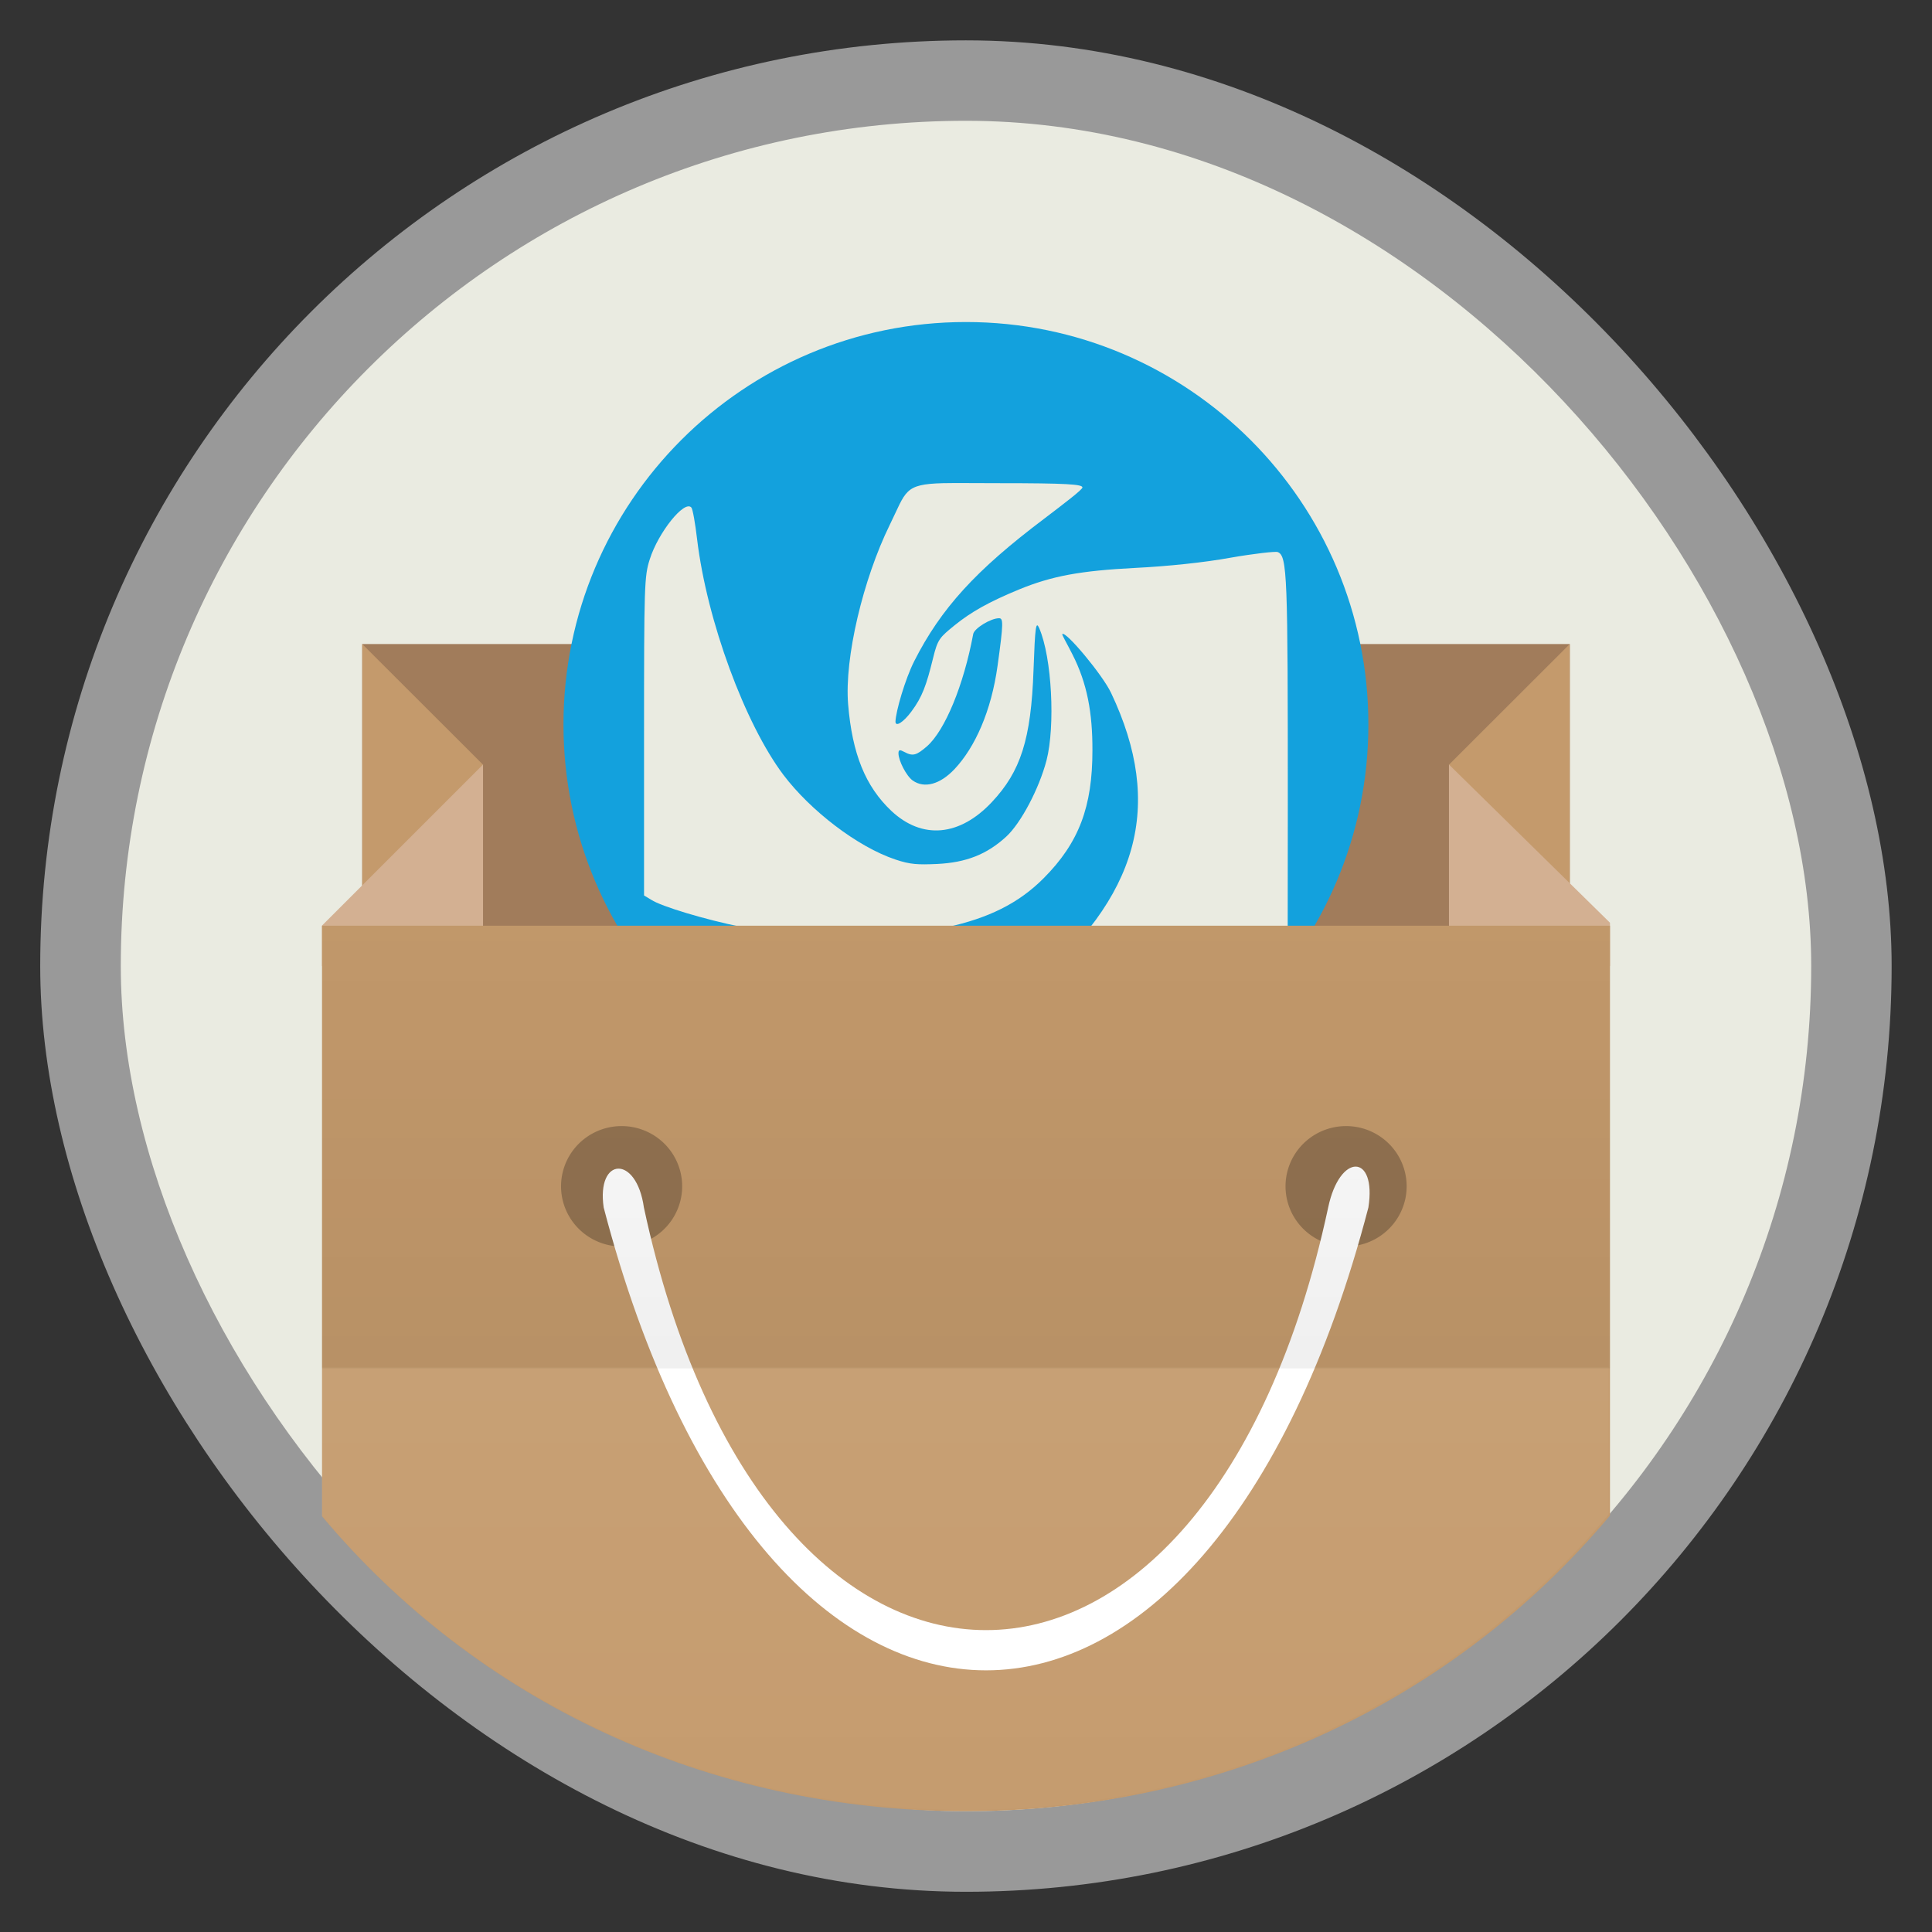 <svg xmlns="http://www.w3.org/2000/svg" xmlns:xlink="http://www.w3.org/1999/xlink" width="48" viewBox="0 0 13.547 13.547" height="48">
 <rect x="0" y="0" width="13.547" height="13.547" fill="#333333" stroke="none"/>
 <defs>
  <linearGradient id="1">
   <stop stop-color="#ffffff"/>
   <stop offset="1" stop-color="#ffffff" stop-opacity="0"/>
  </linearGradient>
  <linearGradient id="2">
   <stop/>
   <stop offset="1" stop-opacity="0"/>
  </linearGradient>
  <linearGradient xlink:href="#1" id="3" y1="34" x2="0" y2="50" gradientUnits="userSpaceOnUse"/>
  <linearGradient xlink:href="#2" id="4" y1="34" x2="0" y2="19" gradientUnits="userSpaceOnUse" gradientTransform="matrix(0.282,0,0,0.282,9.2166667e-7,0)"/>
 </defs>
 <rect height="12.982" rx="6.491" y="0.283" x="0.282" width="12.982" opacity="0.5" fill="#ffffff" fill-rule="evenodd"/>
 <rect height="11.853" rx="5.926" y="0.847" x="0.847" width="11.853" fill="#eaebe1" fill-rule="evenodd"/>
 <rect width="8.467" height="2.822" x="2.54" y="4.516" fill="#a17c5b"/>
 <path d="m 6.773,2.258 c -1.559,0 -2.822,1.264 -2.822,2.822 0,1.559 1.264,2.822 2.822,2.822 1.559,0 2.822,-1.264 2.822,-2.822 0,-1.559 -1.264,-2.822 -2.822,-2.822 z" fill="#13a1dd"/>
 <path d="M 6.612,3.388 C 6.337,3.395 6.355,3.444 6.239,3.68 6.052,4.061 5.92,4.614 5.947,4.939 5.976,5.288 6.069,5.514 6.249,5.685 6.467,5.89 6.73,5.864 6.955,5.624 7.156,5.41 7.23,5.186 7.247,4.697 7.258,4.389 7.264,4.352 7.287,4.405 7.376,4.61 7.4,5.092 7.338,5.332 7.286,5.53 7.159,5.771 7.056,5.866 6.919,5.992 6.773,6.048 6.572,6.058 6.436,6.064 6.383,6.062 6.279,6.027 6.012,5.938 5.682,5.683 5.493,5.433 5.225,5.077 4.957,4.355 4.888,3.781 4.875,3.669 4.857,3.569 4.848,3.559 4.8,3.503 4.615,3.734 4.556,3.922 4.518,4.041 4.516,4.099 4.516,5.161 l 0,1.118 0.05,0.03 c 0.071,0.047 0.382,0.14 0.635,0.191 0.193,0.039 0.27,0.051 0.726,0.05 C 6.382,6.551 6.467,6.539 6.642,6.501 6.928,6.438 7.141,6.336 7.318,6.158 7.567,5.908 7.66,5.655 7.66,5.262 7.661,5.001 7.624,4.792 7.519,4.587 7.481,4.511 7.444,4.45 7.449,4.446 7.472,4.422 7.732,4.733 7.791,4.859 8.165,5.648 7.987,6.291 7.217,6.934 6.876,7.219 6.286,7.609 5.947,7.78 c -0.118,0.06 -0.14,0.082 -0.111,0.111 0.008,0.007 0.596,0.013 1.31,0.01 l 1.3,-0.01 0.111,-0.05 c 0.224,-0.107 0.366,-0.266 0.433,-0.484 0.039,-0.125 0.04,-0.181 0.04,-1.713 0,-1.609 -0.003,-1.747 -0.071,-1.773 -0.016,-0.006 -0.167,0.011 -0.333,0.04 C 8.445,3.944 8.186,3.971 7.963,3.982 7.573,4.002 7.376,4.039 7.146,4.133 6.933,4.221 6.809,4.291 6.693,4.385 6.589,4.47 6.575,4.481 6.542,4.617 6.496,4.804 6.467,4.887 6.39,4.99 6.335,5.064 6.279,5.1 6.279,5.06 6.281,4.988 6.347,4.762 6.41,4.637 6.598,4.266 6.842,3.999 7.318,3.64 7.464,3.529 7.59,3.433 7.59,3.418 c 0,-0.022 -0.107,-0.03 -0.585,-0.03 -0.171,0 -0.301,-0.002 -0.393,0 z m 0.393,0.947 c 0.03,0 0.032,0.031 -0.01,0.332 C 6.951,4.986 6.837,5.24 6.693,5.393 6.591,5.501 6.481,5.53 6.4,5.473 6.356,5.442 6.3,5.334 6.3,5.282 c 0,-0.026 0.01,-0.026 0.04,-0.01 0.061,0.033 0.086,0.025 0.161,-0.04 C 6.626,5.121 6.757,4.806 6.824,4.446 6.831,4.406 6.947,4.335 7.005,4.335 z" fill="#eaebe1"/>
 <path d="M 2.54,4.516 3.387,5.362 3.199,6.209 2.54,6.491 z" fill="#c49a6c"/>
 <path d="m 2.258,6.773 1.129,0 0,-0.202 c 0,-0.336 0,-1.832 0,-1.21 l -1.129,1.129 z" fill="#d3b092"/>
 <path d="M 11.007,4.516 10.16,5.362 10.348,6.209 11.007,6.491 z" fill="#c49a6c"/>
 <path d="m 11.289,6.773 -1.129,0 0,-0.202 c 0,-0.336 0,-1.832 0,-1.21 l 1.129,1.109 z" fill="#d3b092"/>
 <path d="m 2.258,6.491 0,4.141 C 3.343,11.927 4.96,12.7 6.773,12.7 c 1.813,0 3.43,-0.778 4.516,-2.073 l 0,-4.136 z" fill="#c49a6c"/>
 <path d="m -42.136,21.735 a 3.932,3.735 0 1 1 -7.864,0 3.932,3.735 0 1 1 7.864,0 z" transform="matrix(0.108,0,0,0.113,9.334,5.862)" opacity="0.25" id="0"/>
 <use transform="matrix(1 0 0 1 5.08 0)" xlink:href="#0"/>
 <path d="m 4.233,8.467 c 1.129,4.327 4.233,4.327 5.362,0 0.059,-0.379 -0.201,-0.386 -0.282,0 -0.847,3.951 -3.951,3.951 -4.798,0 -0.052,-0.371 -0.334,-0.356 -0.282,0 z" fill="#ffffff"/>
 <path d="M 8 34 L 8 37.688 C 11.846 42.275 17.577 45 24 45 C 30.423 45 36.154 42.244 40 37.656 L 40 34 L 8 34 z " transform="scale(0.282,0.282)" opacity="0.06" fill="url(#3)"/>
 <path d="m 2.258,6.491 0,3.104 9.031,0 0,-3.104 -9.031,0 z" opacity="0.06" fill="url(#4)"/>
</svg>
